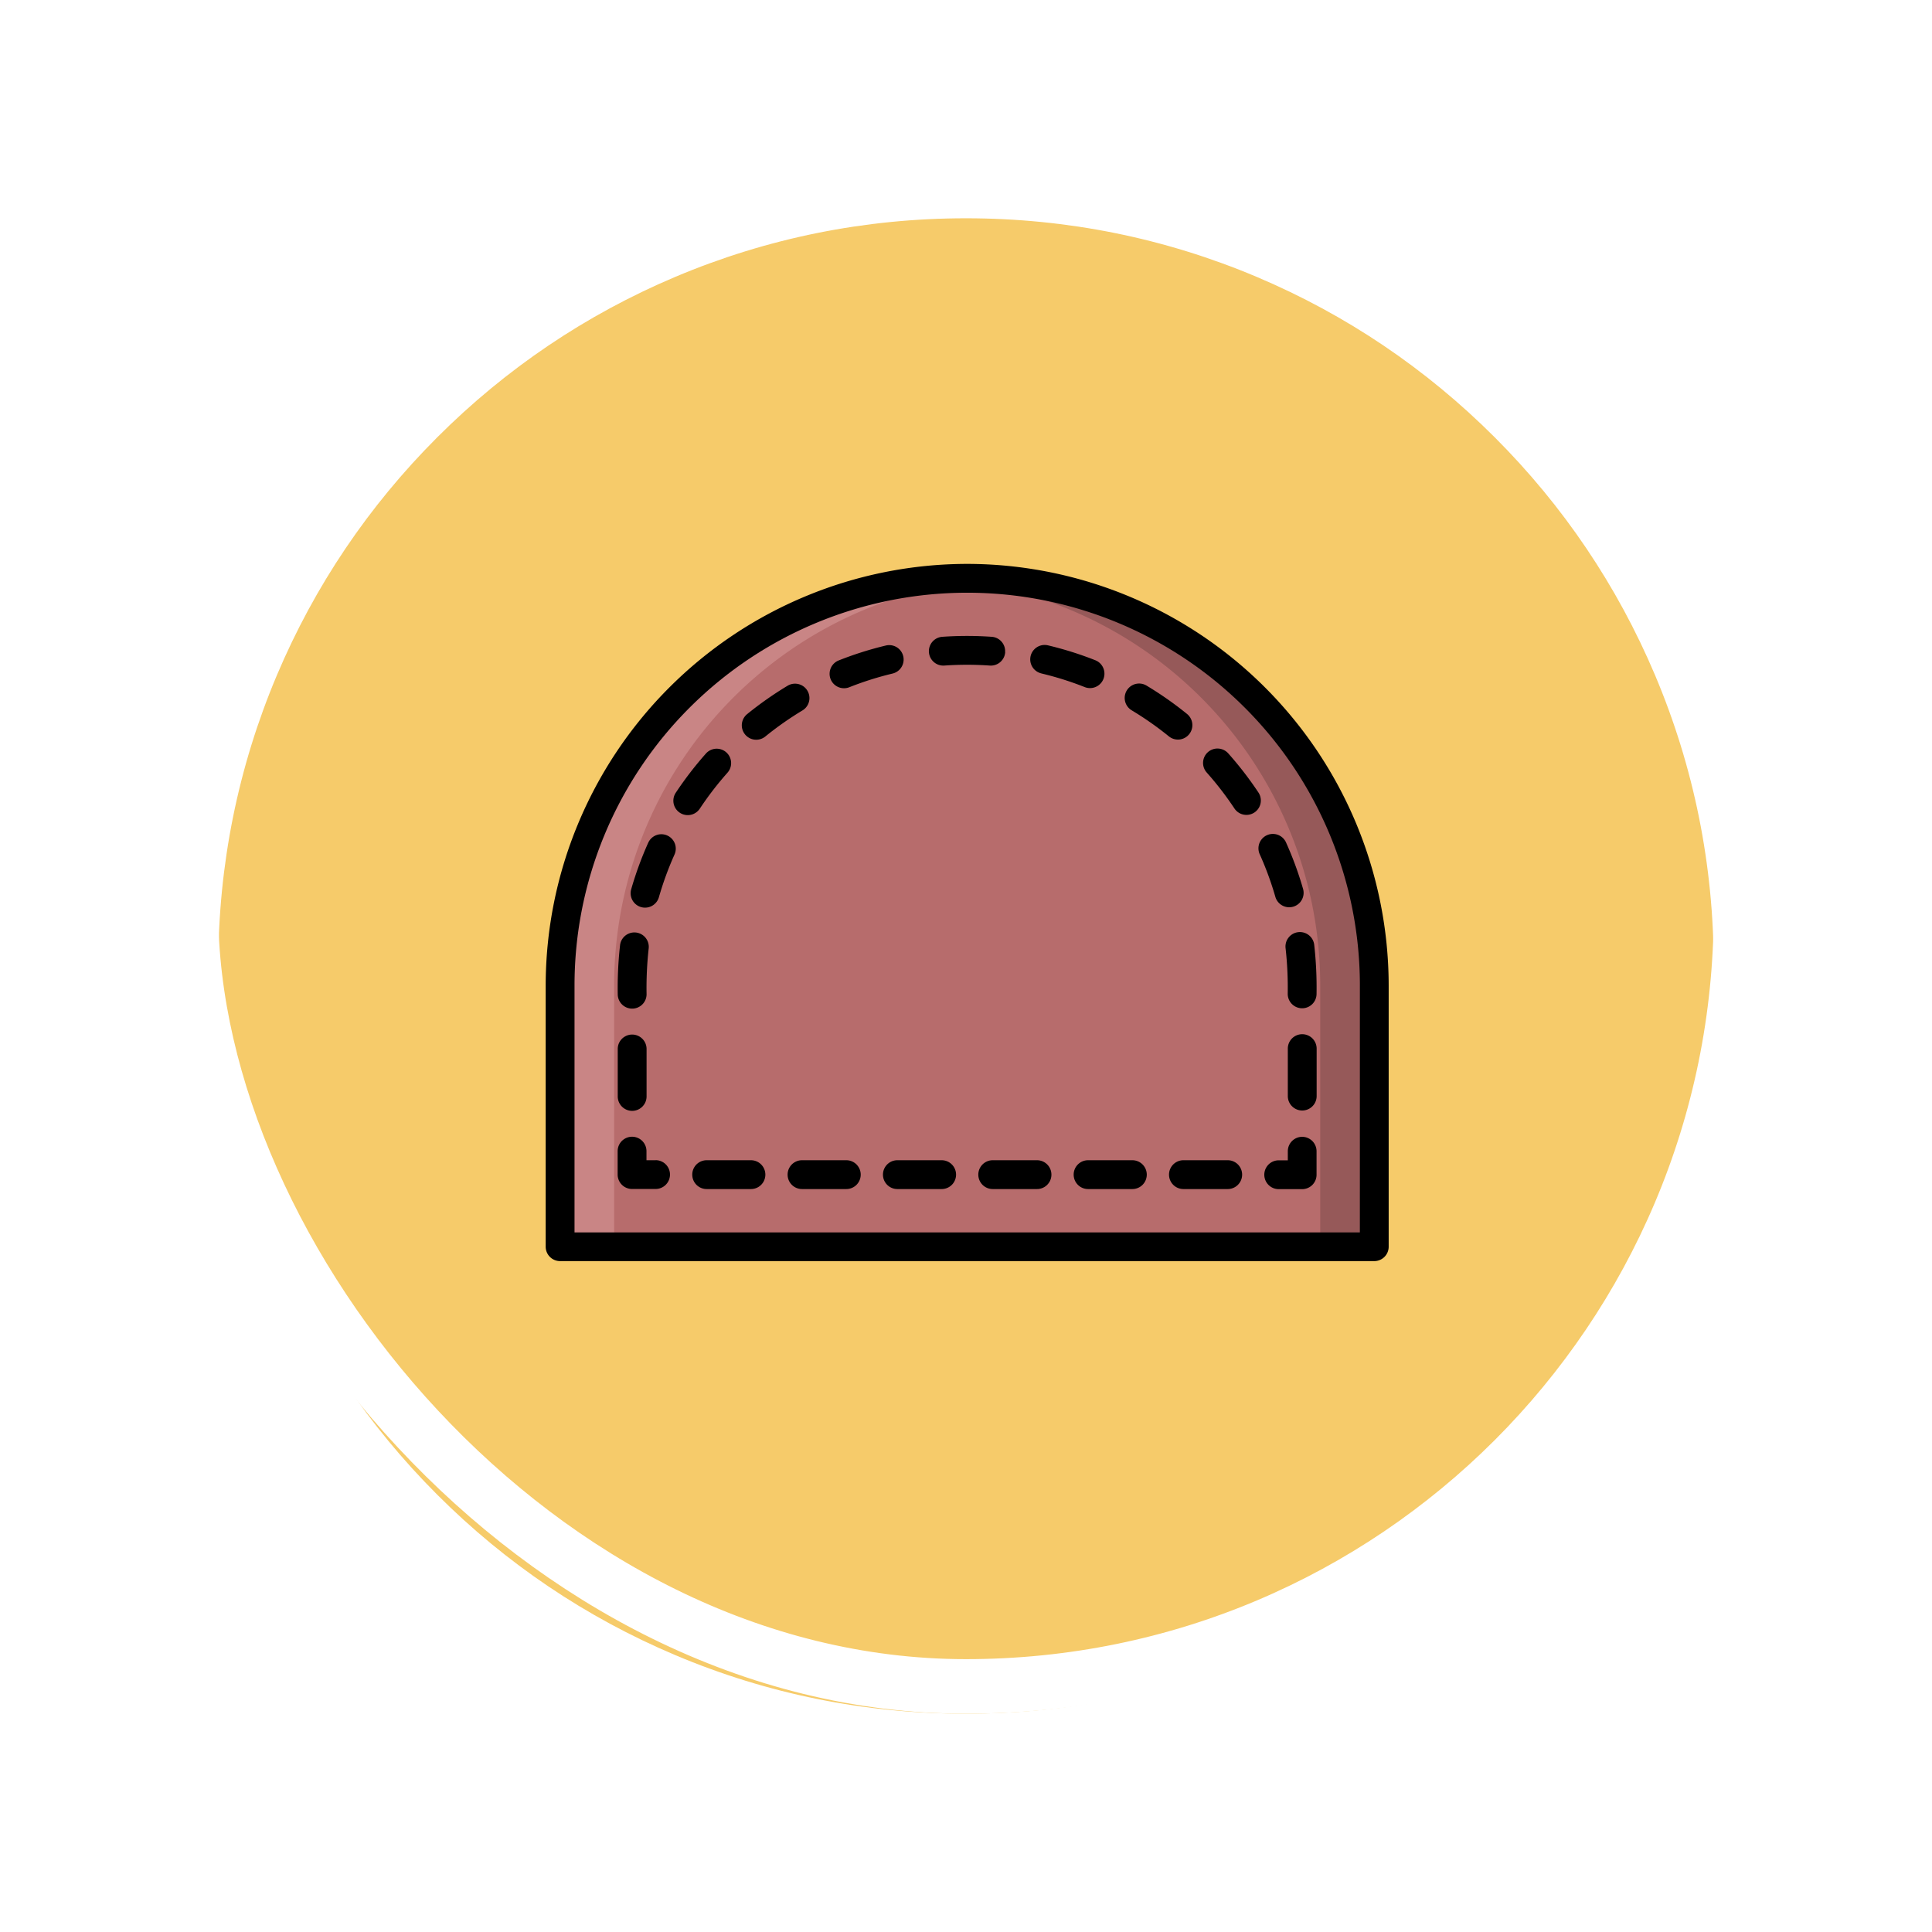 <svg xmlns="http://www.w3.org/2000/svg" xmlns:xlink="http://www.w3.org/1999/xlink" width="106.211" height="106.211" viewBox="0 0 106.211 106.211">
  <defs>
    <filter id="Trazado_896985" x="0" y="0" width="106.211" height="106.211" filterUnits="userSpaceOnUse">
      <feOffset dy="3" input="SourceAlpha"/>
      <feGaussianBlur stdDeviation="3" result="blur"/>
      <feFlood flood-opacity="0.161"/>
      <feComposite operator="in" in2="blur"/>
      <feComposite in="SourceGraphic"/>
    </filter>
  </defs>
  <g id="Grupo_1178126" data-name="Grupo 1178126" transform="translate(-326.995 -4755)">
    <g id="Grupo_1178071" data-name="Grupo 1178071" transform="translate(335.994 4761)">
      <g transform="matrix(1, 0, 0, 1, -9, -6)" filter="url(#Trazado_896985)">
        <g id="Trazado_896985-2" data-name="Trazado 896985" transform="translate(9 6)" fill="#f4c251" opacity="0.859">
          <path d="M 44.106 86.711 C 38.353 86.711 32.774 85.585 27.522 83.364 C 22.449 81.218 17.892 78.146 13.979 74.232 C 10.066 70.319 6.993 65.763 4.848 60.689 C 2.626 55.438 1.5 49.858 1.5 44.106 C 1.5 38.353 2.626 32.774 4.848 27.522 C 6.993 22.449 10.066 17.892 13.979 13.979 C 17.892 10.066 22.449 6.993 27.522 4.848 C 32.774 2.626 38.353 1.5 44.106 1.5 C 49.858 1.5 55.438 2.626 60.689 4.848 C 65.762 6.993 70.319 10.066 74.232 13.979 C 78.146 17.892 81.218 22.449 83.364 27.522 C 85.585 32.774 86.711 38.353 86.711 44.106 C 86.711 49.858 85.585 55.438 83.364 60.689 C 81.218 65.763 78.146 70.319 74.232 74.232 C 70.319 78.146 65.762 81.218 60.689 83.364 C 55.438 85.585 49.858 86.711 44.106 86.711 Z" stroke="none"/>
          <path d="M 44.106 3 C 38.555 3 33.172 4.086 28.106 6.229 C 23.212 8.299 18.816 11.264 15.04 15.04 C 11.264 18.816 8.299 23.212 6.229 28.106 C 4.086 33.172 3 38.555 3 44.106 C 3 49.656 4.086 55.039 6.229 60.105 C 8.299 64.999 11.264 69.396 15.04 73.172 C 18.816 76.948 23.212 79.912 28.106 81.982 C 33.172 84.125 38.555 85.211 44.106 85.211 C 49.656 85.211 55.039 84.125 60.105 81.982 C 64.999 79.912 69.396 76.948 73.172 73.172 C 76.948 69.396 79.912 64.999 81.982 60.105 C 84.125 55.039 85.211 49.656 85.211 44.106 C 85.211 38.555 84.125 33.172 81.982 28.106 C 79.912 23.212 76.948 18.816 73.172 15.04 C 69.396 11.264 64.999 8.299 60.105 6.229 C 55.039 4.086 49.656 3 44.106 3 M 44.106 0 C 68.464 0 88.211 19.747 88.211 44.106 L 88.211 44.106 C 88.211 68.465 68.464 88.211 44.106 88.211 C 19.747 88.211 0 68.465 0 44.106 L 0 44.106 C 0 19.747 19.747 0 44.106 0 Z" stroke="none" fill="#fff"/>
        </g>
      </g>
      <g id="Rectángulo_400907" data-name="Rectángulo 400907" transform="translate(0)" fill="none" stroke="#fff" stroke-width="3">
        <rect width="88.211" height="88.211" rx="44.106" stroke="none"/>
        <rect x="1.5" y="1.5" width="85.211" height="85.211" rx="42.606" fill="none"/>
      </g>
    </g>
    <g id="Grupo_1178125" data-name="Grupo 1178125" transform="translate(345.973 4754.75)">
      <g id="Grupo_1178123" data-name="Grupo 1178123" transform="translate(11.813 32.042)">
        <path id="Trazado_1034621" data-name="Trazado 1034621" d="M59.781,72H15.022V57.629a22.379,22.379,0,1,1,44.759,0Z" transform="translate(-15.022 -35.25)" fill="#b76c6c"/>
        <path id="Trazado_1034622" data-name="Trazado 1034622" d="M38.885,35.3A22.375,22.375,0,0,0,17.991,57.63V72H15.02V57.63A22.379,22.379,0,0,1,37.4,35.25c.5,0,.994.016,1.486.052Z" transform="translate(-15.02 -35.25)" fill="#c98585"/>
        <path id="Trazado_1034623" data-name="Trazado 1034623" d="M144.365,57.63V72h-2.971V57.63A22.375,22.375,0,0,0,120.5,35.3c.491-.036.986-.052,1.486-.052a22.379,22.379,0,0,1,22.38,22.38Z" transform="translate(-99.606 -35.25)" fill="#965959"/>
      </g>
      <g id="Grupo_1178124" data-name="Grupo 1178124" transform="translate(11.021 31.25)">
        <path id="Trazado_1034624" data-name="Trazado 1034624" d="M34.193,31.25A23.2,23.2,0,0,0,11.021,54.422V68.787a.792.792,0,0,0,.792.792H56.572a.792.792,0,0,0,.792-.792V54.422A23.2,23.2,0,0,0,34.193,31.25ZM55.78,68H12.606V54.422a21.587,21.587,0,0,1,43.175,0Z" transform="translate(-11.021 -31.25)"/>
        <path id="Trazado_1034625" data-name="Trazado 1034625" d="M33.1,191.538h-.5v-.5a.792.792,0,0,0-1.585,0v1.288a.792.792,0,0,0,.792.792H33.1a.792.792,0,1,0,0-1.585Z" transform="translate(-27.059 -158.754)"/>
        <path id="Trazado_1034626" data-name="Trazado 1034626" d="M121.557,52.142a.792.792,0,0,0-.735-.846,19.442,19.442,0,0,0-2.718,0,.792.792,0,0,0,.112,1.581,17.844,17.844,0,0,1,2.5,0,.791.791,0,0,0,.846-.735Z" transform="translate(-96.301 -47.288)"/>
        <path id="Trazado_1034627" data-name="Trazado 1034627" d="M31.812,137.715a.792.792,0,0,0,.792-.792,19.682,19.682,0,0,1,.116-2.514.792.792,0,1,0-1.574-.181,21.188,21.188,0,0,0-.127,2.695A.792.792,0,0,0,31.812,137.715Z" transform="translate(-27.058 -113.266)"/>
        <path id="Trazado_1034628" data-name="Trazado 1034628" d="M66.744,67.393a17.757,17.757,0,0,1,2.042-1.433.792.792,0,1,0-.817-1.358,19.358,19.358,0,0,0-2.225,1.561.792.792,0,0,0,1,1.23Z" transform="translate(-54.67 -57.904)"/>
        <path id="Trazado_1034629" data-name="Trazado 1034629" d="M36.613,106.342a.792.792,0,0,0-1.047.4,19.116,19.116,0,0,0-.935,2.556.792.792,0,0,0,1.523.437,17.543,17.543,0,0,1,.857-2.344A.792.792,0,0,0,36.613,106.342Z" transform="translate(-29.93 -91.411)"/>
        <path id="Trazado_1034630" data-name="Trazado 1034630" d="M47.91,85.842a17.754,17.754,0,0,1,1.522-1.978.792.792,0,0,0-1.185-1.053,19.364,19.364,0,0,0-1.658,2.155.792.792,0,1,0,1.32.876Z" transform="translate(-39.438 -72.385)"/>
        <path id="Trazado_1034631" data-name="Trazado 1034631" d="M31.813,166.069a.792.792,0,0,0,.792-.792v-2.61a.792.792,0,0,0-1.585,0v2.61A.792.792,0,0,0,31.813,166.069Z" transform="translate(-27.059 -136)"/>
        <path id="Trazado_1034632" data-name="Trazado 1034632" d="M146.14,55.327a17.544,17.544,0,0,1,2.38.75A.792.792,0,0,0,149.1,54.6a19.126,19.126,0,0,0-2.6-.818.792.792,0,0,0-.367,1.542Z" transform="translate(-118.886 -49.304)"/>
        <path id="Trazado_1034633" data-name="Trazado 1034633" d="M208.907,107.308a17.523,17.523,0,0,1,.859,2.341.792.792,0,0,0,1.523-.438,19.14,19.14,0,0,0-.937-2.553.792.792,0,0,0-1.445.651Z" transform="translate(-169.653 -91.346)"/>
        <path id="Trazado_1034634" data-name="Trazado 1034634" d="M217.055,133.431a.792.792,0,0,0-.7.879,19.551,19.551,0,0,1,.118,2.513.792.792,0,1,0,1.585,0,21.039,21.039,0,0,0-.129-2.7A.791.791,0,0,0,217.055,133.431Z" transform="translate(-175.68 -113.186)"/>
        <path id="Trazado_1034635" data-name="Trazado 1034635" d="M90.9,56.106a17.537,17.537,0,0,1,2.378-.752.792.792,0,0,0-.369-1.541,19.148,19.148,0,0,0-2.593.82.792.792,0,1,0,.584,1.473Z" transform="translate(-74.208 -49.326)"/>
        <path id="Trazado_1034636" data-name="Trazado 1034636" d="M193.731,82.689a.792.792,0,0,0-.065,1.119,17.788,17.788,0,0,1,1.523,1.976.792.792,0,0,0,1.32-.877,19.378,19.378,0,0,0-1.66-2.152A.793.793,0,0,0,193.731,82.689Z" transform="translate(-157.326 -72.339)"/>
        <path id="Trazado_1034637" data-name="Trazado 1034637" d="M217.771,161.774a.792.792,0,0,0-.792.792v2.61a.792.792,0,1,0,1.585,0v-2.61A.793.793,0,0,0,217.771,161.774Z" transform="translate(-176.181 -135.919)"/>
        <path id="Trazado_1034638" data-name="Trazado 1034638" d="M175.252,67.235a.792.792,0,0,0-.116-1.114,19.4,19.4,0,0,0-2.227-1.56.792.792,0,0,0-.816,1.359,17.777,17.777,0,0,1,2.044,1.432A.792.792,0,0,0,175.252,67.235Z" transform="translate(-139.878 -57.871)"/>
        <path id="Trazado_1034639" data-name="Trazado 1034639" d="M212.559,190.25a.792.792,0,0,0-.792.792v.5h-.5a.792.792,0,0,0,0,1.585h1.288a.792.792,0,0,0,.792-.792v-1.288A.793.793,0,0,0,212.559,190.25Z" transform="translate(-170.969 -158.754)"/>
        <path id="Trazado_1034640" data-name="Trazado 1034640" d="M107.851,196.75h-2.434a.792.792,0,1,0,0,1.585h2.434a.792.792,0,1,0,0-1.585Z" transform="translate(-86.083 -163.967)"/>
        <path id="Trazado_1034641" data-name="Trazado 1034641" d="M187.241,196.75h-2.434a.792.792,0,1,0,0,1.585h2.434a.792.792,0,0,0,0-1.585Z" transform="translate(-149.747 -163.967)"/>
        <path id="Trazado_1034642" data-name="Trazado 1034642" d="M160.777,196.75h-2.434a.792.792,0,0,0,0,1.585h2.434a.792.792,0,1,0,0-1.585Z" transform="translate(-128.525 -163.967)"/>
        <path id="Trazado_1034643" data-name="Trazado 1034643" d="M81.388,196.75H78.954a.792.792,0,1,0,0,1.585h2.434a.792.792,0,1,0,0-1.585Z" transform="translate(-64.862 -163.967)"/>
        <path id="Trazado_1034644" data-name="Trazado 1034644" d="M54.924,196.75H52.49a.792.792,0,1,0,0,1.585h2.434a.792.792,0,1,0,0-1.585Z" transform="translate(-43.64 -163.967)"/>
        <path id="Trazado_1034645" data-name="Trazado 1034645" d="M134.314,196.75H131.88a.792.792,0,1,0,0,1.585h2.434a.792.792,0,0,0,0-1.585Z" transform="translate(-107.304 -163.967)"/>
      </g>
    </g>
  </g>
</svg>
